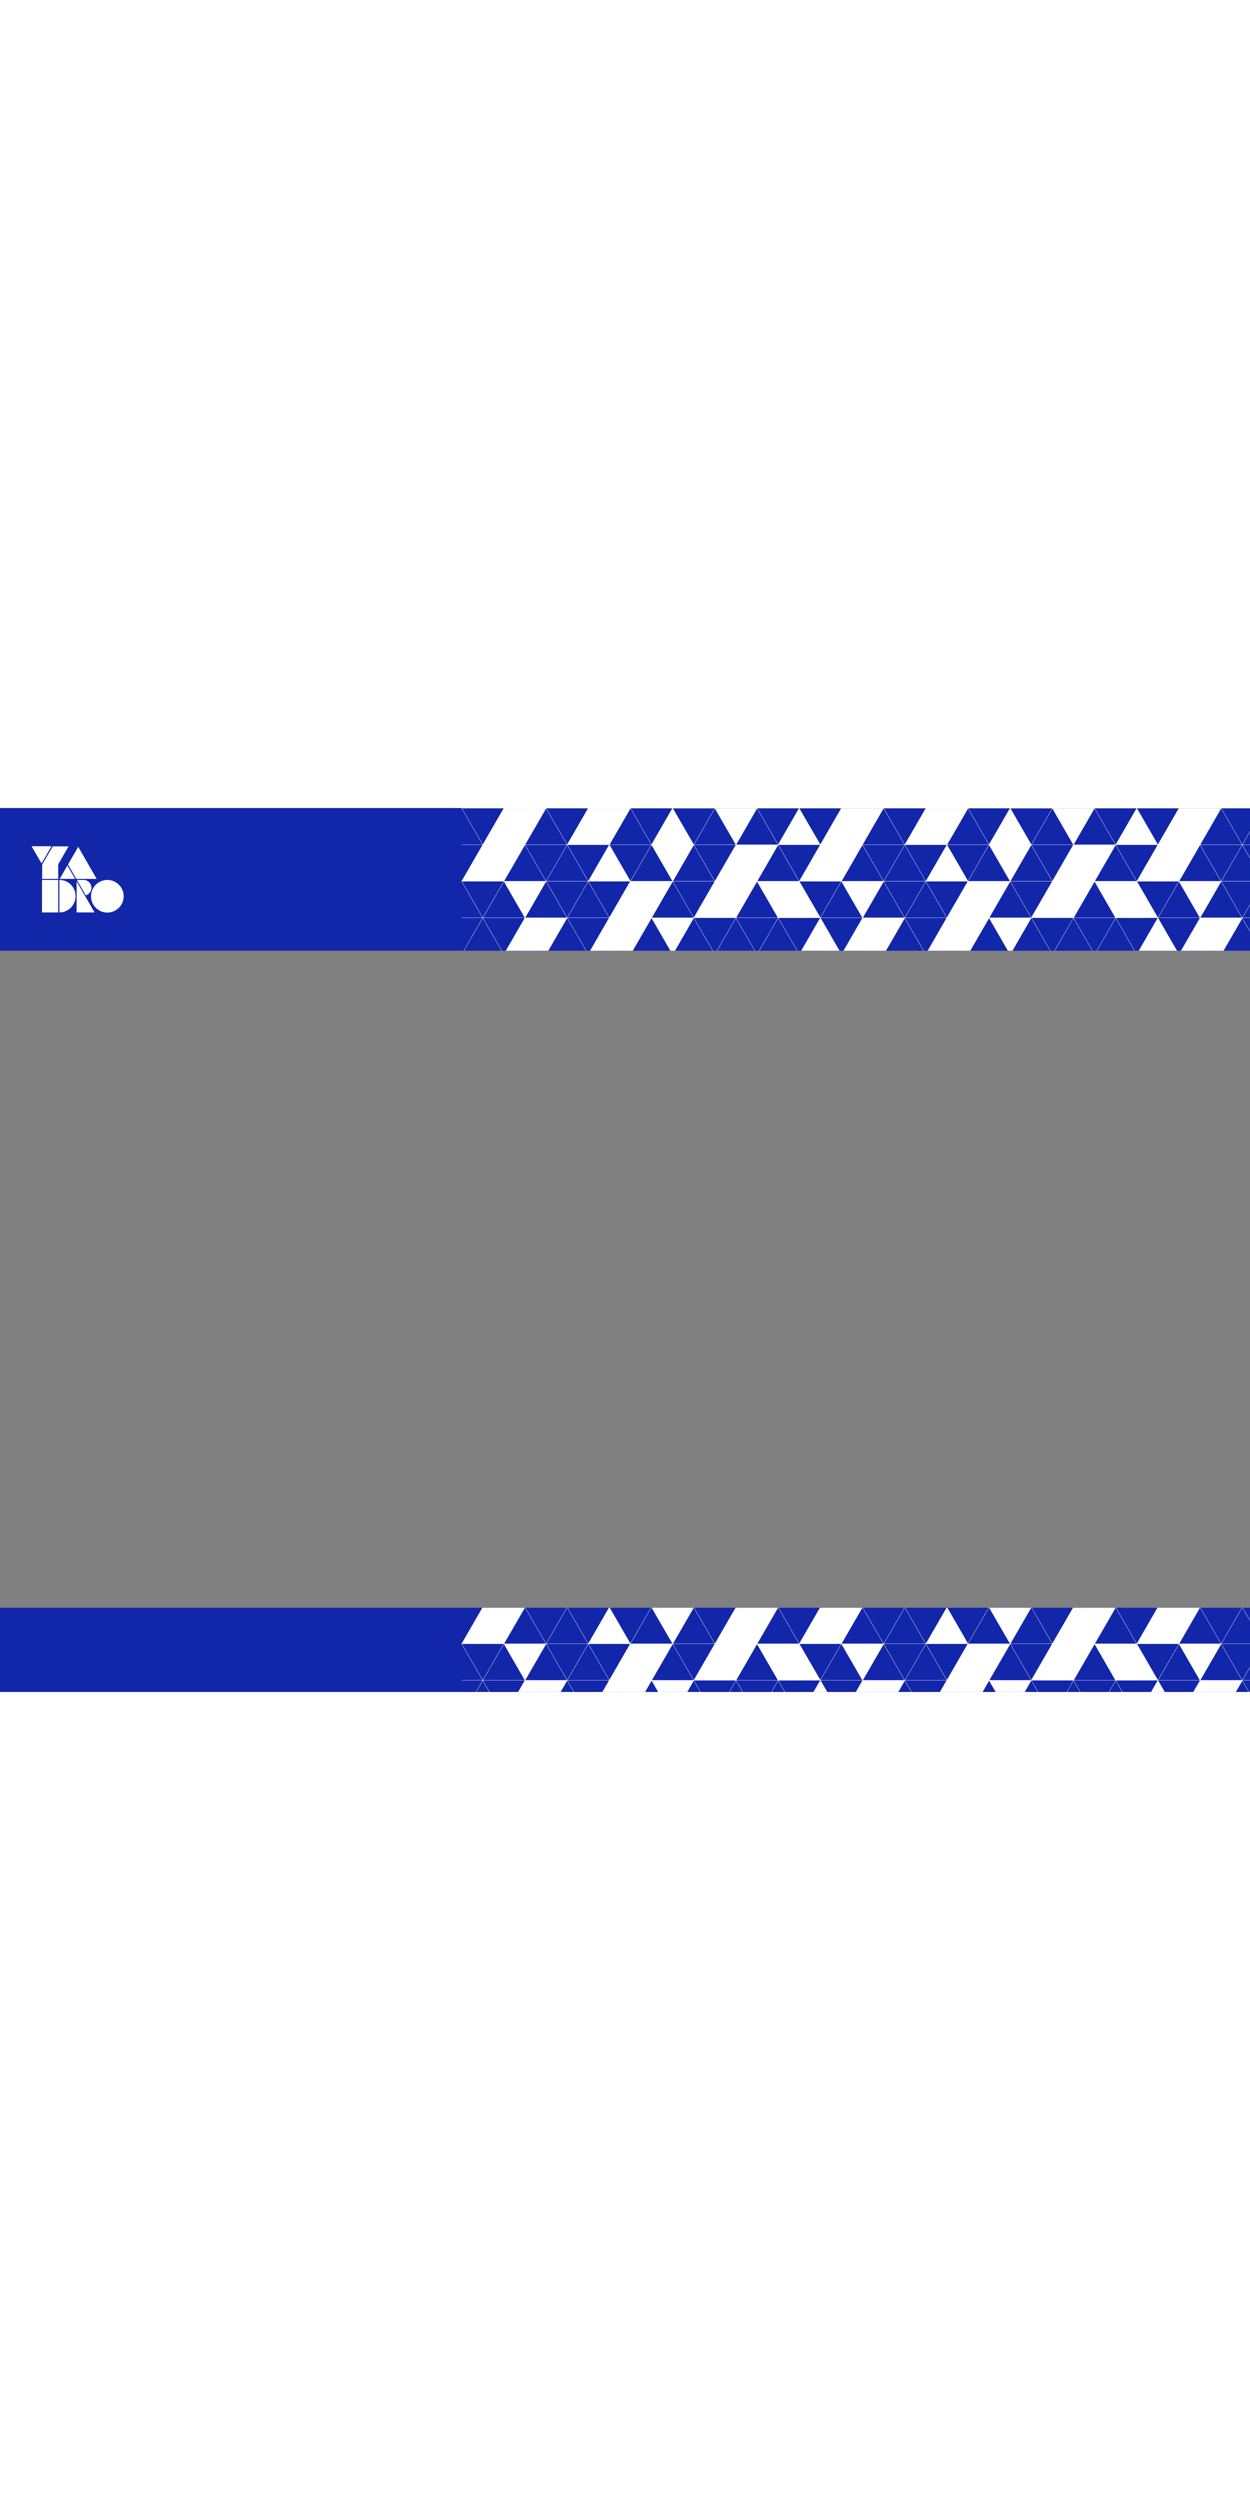 <?xml version="1.0" encoding="UTF-8" standalone="no"?>
<!-- Generator: Adobe Illustrator 24.0.3, SVG Export Plug-In . SVG Version: 6.00 Build 0)  -->

<svg
   xmlns:dc="http://purl.org/dc/elements/1.1/"
   xmlns:cc="http://creativecommons.org/ns#"
   xmlns:rdf="http://www.w3.org/1999/02/22-rdf-syntax-ns#"
   xmlns:svg="http://www.w3.org/2000/svg"
   xmlns="http://www.w3.org/2000/svg"
   xmlns:xlink="http://www.w3.org/1999/xlink"
   xmlns:sodipodi="http://sodipodi.sourceforge.net/DTD/sodipodi-0.dtd"
   xmlns:inkscape="http://www.inkscape.org/namespaces/inkscape"
   version="1.1"
   id="Layer_1"
   x="0px"
   y="0px"
   width="11.69in" height="23.38in"
   viewBox="0 0 841.9 595.3"
   style="enable-background:new 0 0 841.9 595.3;"
   xml:space="preserve"
   sodipodi:docname="А4-front-landscape.svg"
   inkscape:version="0.92.4 (5da689c313, 2019-01-14)"><rect x="0" y="0" width="841.9" height="595.3" fill="#808080" stroke="none"/><defs
   id="defs1244" /><sodipodi:namedview
   pagecolor="#ffffff"
   bordercolor="#666666"
   borderopacity="1"
   objecttolerance="10"
   gridtolerance="10"
   guidetolerance="10"
   inkscape:pageopacity="0"
   inkscape:pageshadow="2"
   inkscape:window-width="1920"
   inkscape:window-height="1017"
   id="namedview1242"
   showgrid="false"
   inkscape:zoom="1.4244919"
   inkscape:cx="420.95001"
   inkscape:cy="297.64999"
   inkscape:window-x="-8"
   inkscape:window-y="-8"
   inkscape:window-maximized="1"
   inkscape:current-layer="Layer_1" />
<style
   type="text/css"
   id="style815">
	.st0{fill:#1226AA;}
	.st1{clip-path:url(#SVGID_2_);fill:none;stroke:#FFFFFF;stroke-width:0.21;stroke-linejoin:bevel;stroke-miterlimit:10;}
	.st2{clip-path:url(#SVGID_2_);}
	.st3{fill:none;stroke:#FFFFFF;stroke-width:0.21;stroke-linejoin:bevel;stroke-miterlimit:10;}
	.st4{fill:#FFFFFF;}
	.st5{clip-path:url(#SVGID_4_);fill:none;stroke:#FFFFFF;stroke-width:0.21;stroke-linejoin:bevel;stroke-miterlimit:10;}
	.st6{clip-path:url(#SVGID_4_);}
</style>
<rect
   y="538.6"
   class="st0"
   width="841.9"
   height="56.7"
   id="rect817" />
<g
   id="g999">
	<defs
   id="defs820">
		<rect
   id="SVGID_1_"
   x="310.9"
   y="538.6"
   width="531"
   height="56.7" />
	</defs>
	<clipPath
   id="SVGID_2_">
		<use
   xlink:href="#SVGID_1_"
   style="overflow:visible;"
   id="use822" />
	</clipPath>
	<line
   class="st1"
   x1="254.1"
   y1="513.7"
   x2="863.2"
   y2="513.7"
   clip-path="url(#SVGID_2_)"
   id="line825" />
	<line
   class="st1"
   x1="254.1"
   y1="538.3"
   x2="863.2"
   y2="538.3"
   clip-path="url(#SVGID_2_)"
   id="line827" />
	<line
   class="st1"
   x1="254.1"
   y1="562.9"
   x2="863.2"
   y2="562.9"
   clip-path="url(#SVGID_2_)"
   id="line829" />
	<line
   class="st1"
   x1="254.1"
   y1="587.5"
   x2="863.2"
   y2="587.5"
   clip-path="url(#SVGID_2_)"
   id="line831" />
	<line
   class="st1"
   x1="254.1"
   y1="612.1"
   x2="863.2"
   y2="612.1"
   clip-path="url(#SVGID_2_)"
   id="line833" />
	<g
   class="st2"
   clip-path="url(#SVGID_2_)"
   id="g927">
		<g
   id="g879">
			<line
   class="st3"
   x1="907.8"
   y1="464.4"
   x2="808.2"
   y2="637"
   id="line835" />
			<line
   class="st3"
   x1="879.4"
   y1="464.4"
   x2="779.7"
   y2="637"
   id="line837" />
			<line
   class="st3"
   x1="851"
   y1="464.4"
   x2="751.3"
   y2="637"
   id="line839" />
			<line
   class="st3"
   x1="822.6"
   y1="464.4"
   x2="722.9"
   y2="637"
   id="line841" />
			<line
   class="st3"
   x1="794.2"
   y1="464.4"
   x2="694.5"
   y2="637"
   id="line843" />
			<line
   class="st3"
   x1="765.6"
   y1="464.4"
   x2="666.2"
   y2="636.6"
   id="line845" />
			<line
   class="st3"
   x1="737.3"
   y1="464.4"
   x2="637.6"
   y2="637"
   id="line847" />
			<line
   class="st3"
   x1="708.8"
   y1="464.4"
   x2="609.3"
   y2="636.6"
   id="line849" />
			<line
   class="st3"
   x1="680.5"
   y1="464.4"
   x2="580.8"
   y2="637"
   id="line851" />
			<line
   class="st3"
   x1="652.1"
   y1="464.4"
   x2="552.4"
   y2="637"
   id="line853" />
			<line
   class="st3"
   x1="623.5"
   y1="464.4"
   x2="524.1"
   y2="636.6"
   id="line855" />
			<line
   class="st3"
   x1="595.2"
   y1="464.4"
   x2="495.6"
   y2="636.9"
   id="line857" />
			<line
   class="st3"
   x1="566.8"
   y1="464.4"
   x2="467.1"
   y2="637"
   id="line859" />
			<line
   class="st3"
   x1="538.4"
   y1="464.4"
   x2="438.7"
   y2="637"
   id="line861" />
			<line
   class="st3"
   x1="510"
   y1="464.4"
   x2="410.3"
   y2="637"
   id="line863" />
			<line
   class="st3"
   x1="481.4"
   y1="464.4"
   x2="382"
   y2="636.6"
   id="line865" />
			<line
   class="st3"
   x1="453.1"
   y1="464.4"
   x2="353.4"
   y2="637"
   id="line867" />
			<line
   class="st3"
   x1="424.7"
   y1="464.4"
   x2="325"
   y2="637"
   id="line869" />
			<line
   class="st3"
   x1="396.3"
   y1="464.4"
   x2="296.6"
   y2="637"
   id="line871" />
			<line
   class="st3"
   x1="367.9"
   y1="464.4"
   x2="268.2"
   y2="637"
   id="line873" />
			<line
   class="st3"
   x1="339.4"
   y1="464.4"
   x2="239.8"
   y2="637"
   id="line875" />
			<line
   class="st3"
   x1="311"
   y1="464.4"
   x2="211.3"
   y2="637"
   id="line877" />
		</g>
		<line
   class="st3"
   x1="254.1"
   y1="489.1"
   x2="863.2"
   y2="489.1"
   id="line881" />
		<g
   id="g925">
			<line
   class="st3"
   x1="254.1"
   y1="464.4"
   x2="353.6"
   y2="636.8"
   id="line883" />
			<line
   class="st3"
   x1="225.7"
   y1="464.4"
   x2="325.2"
   y2="636.8"
   id="line885" />
			<line
   class="st3"
   x1="282.5"
   y1="464.4"
   x2="382"
   y2="636.6"
   id="line887" />
			<line
   class="st3"
   x1="310.9"
   y1="464.4"
   x2="410.5"
   y2="636.8"
   id="line889" />
			<line
   class="st3"
   x1="339.3"
   y1="464.4"
   x2="438.9"
   y2="636.8"
   id="line891" />
			<line
   class="st3"
   x1="367.7"
   y1="464.4"
   x2="467.3"
   y2="636.8"
   id="line893" />
			<line
   class="st3"
   x1="396.2"
   y1="464.4"
   x2="495.7"
   y2="636.8"
   id="line895" />
			<line
   class="st3"
   x1="424.6"
   y1="464.4"
   x2="524"
   y2="636.6"
   id="line897" />
			<line
   class="st3"
   x1="453"
   y1="464.4"
   x2="552.6"
   y2="636.8"
   id="line899" />
			<line
   class="st3"
   x1="481.4"
   y1="464.4"
   x2="581"
   y2="636.8"
   id="line901" />
			<line
   class="st3"
   x1="509.8"
   y1="464.4"
   x2="609.3"
   y2="636.6"
   id="line903" />
			<line
   class="st3"
   x1="538.2"
   y1="464.4"
   x2="637.8"
   y2="636.8"
   id="line905" />
			<line
   class="st3"
   x1="566.7"
   y1="464.4"
   x2="666.1"
   y2="636.6"
   id="line907" />
			<line
   class="st3"
   x1="595.1"
   y1="464.4"
   x2="694.6"
   y2="636.8"
   id="line909" />
			<line
   class="st3"
   x1="623.5"
   y1="464.4"
   x2="723.1"
   y2="636.8"
   id="line911" />
			<line
   class="st3"
   x1="651.9"
   y1="464.4"
   x2="751.5"
   y2="636.8"
   id="line913" />
			<line
   class="st3"
   x1="680.3"
   y1="464.4"
   x2="779.9"
   y2="636.8"
   id="line915" />
			<line
   class="st3"
   x1="708.7"
   y1="464.4"
   x2="808.3"
   y2="636.8"
   id="line917" />
			<line
   class="st3"
   x1="737.2"
   y1="464.4"
   x2="836.7"
   y2="636.8"
   id="line919" />
			<line
   class="st3"
   x1="765.6"
   y1="464.4"
   x2="865.1"
   y2="636.8"
   id="line921" />
			<line
   class="st3"
   x1="794"
   y1="464.4"
   x2="893.6"
   y2="636.8"
   id="line923" />
		</g>
	</g>
	<g
   class="st2"
   clip-path="url(#SVGID_2_)"
   id="g967">
		<polygon
   class="st4"
   points="310.9,562.9 339.3,562.9 382,489.1 353.5,489.1   "
   id="polygon929" />
		<polygon
   class="st4"
   points="382,538.3 410.4,538.3 453.1,464.5 424.6,464.5   "
   id="polygon931" />
		<polygon
   class="st4"
   points="325,637 353.4,637 382,587.5 353.6,587.5   "
   id="polygon933" />
		<polygon
   class="st4"
   points="552.5,637 580.9,637 609.5,587.5 581.1,587.5   "
   id="polygon935" />
		<polygon
   class="st4"
   points="779.8,637 808.2,637 836.8,587.5 808.4,587.5   "
   id="polygon937" />
		<polygon
   class="st4"
   points="467.3,587.5 495.7,587.5 524.1,538.3 495.7,538.3   "
   id="polygon939" />
		<polygon
   class="st4"
   points="538.3,562.9 566.7,562.9 595.1,513.7 566.6,513.7   "
   id="polygon941" />
		<polygon
   class="st4"
   points="453,513.7 481.4,513.7 509.8,464.5 481.4,464.5   "
   id="polygon943" />
		<polygon
   class="st4"
   points="381.9,636.8 410.4,636.8 453.1,562.9 424.5,562.9   "
   id="polygon945" />
		<polygon
   class="st4"
   points="353.6,587.5 367.8,562.9 339.4,562.9   "
   id="polygon947" />
		<polygon
   class="st4"
   points="453.1,612.1 467.3,587.5 438.9,587.5   "
   id="polygon949" />
		<polygon
   class="st4"
   points="495.7,538.3 509.9,513.7 481.5,513.7   "
   id="polygon951" />
		<polygon
   class="st4"
   points="581,587.5 595.2,562.9 566.8,562.9   "
   id="polygon953" />
		<polygon
   class="st4"
   points="467.3,538.3 453,513.6 438.8,538.3 453.1,562.9   "
   id="polygon955" />
		<polygon
   class="st4"
   points="552.5,489 538.2,464.3 524,489 538.3,513.7   "
   id="polygon957" />
		<polygon
   class="st4"
   points="538.3,562.9 509.8,562.9 524.1,587.6 552.6,587.5   "
   id="polygon959" />
		<polygon
   class="st4"
   points="410.4,538.3 396.2,562.9 424.6,562.9   "
   id="polygon961" />
		<polygon
   class="st4"
   points="538.2,513.7 524,538.3 552.5,538.3   "
   id="polygon963" />
		<polygon
   class="st4"
   points="552.6,587.5 538.4,612.1 566.8,612.1   "
   id="polygon965" />
	</g>
	<g
   class="st2"
   clip-path="url(#SVGID_2_)"
   id="g997">
		<polygon
   class="st4"
   points="609.4,538.3 637.8,538.3 680.4,464.5 652,464.5   "
   id="polygon969" />
		<polygon
   class="st4"
   points="694.6,587.5 723,587.5 751.4,538.3 723,538.3   "
   id="polygon971" />
		<polygon
   class="st4"
   points="765.6,562.9 794,562.9 822.4,513.7 794,513.7   "
   id="polygon973" />
		<polygon
   class="st4"
   points="680.4,513.7 708.8,513.7 737.2,464.5 708.7,464.5   "
   id="polygon975" />
		<polygon
   class="st4"
   points="609.3,636.8 637.8,636.8 680.4,562.9 651.9,562.9   "
   id="polygon977" />
		<polygon
   class="st4"
   points="680.4,612.1 694.6,587.5 666.2,587.5   "
   id="polygon979" />
		<polygon
   class="st4"
   points="723,538.3 737.2,513.7 708.8,513.7   "
   id="polygon981" />
		<polygon
   class="st4"
   points="808.3,587.5 822.5,562.9 794.1,562.9   "
   id="polygon983" />
		<polygon
   class="st4"
   points="694.6,538.3 680.4,513.6 666.1,538.3 680.4,562.9   "
   id="polygon985" />
		<polygon
   class="st4"
   points="779.8,489 765.6,464.3 751.3,489 765.6,513.7   "
   id="polygon987" />
		<polygon
   class="st4"
   points="765.7,562.9 737.2,562.9 751.4,587.6 779.9,587.5   "
   id="polygon989" />
		<polygon
   class="st4"
   points="637.8,538.3 623.6,562.9 652,562.9   "
   id="polygon991" />
		<polygon
   class="st4"
   points="765.6,513.7 751.4,538.3 779.8,538.3   "
   id="polygon993" />
		<polygon
   class="st4"
   points="779.9,587.5 765.7,612.1 794.1,612.1   "
   id="polygon995" />
	</g>
</g>
<rect
   class="st0"
   width="841.9"
   height="96.1"
   id="rect1001" />
<g
   id="g1057">
	<g
   id="g1007">
		<g
   id="g1005">
			<path
   class="st4"
   d="M28.3,70.3h10.9V48.4H28.3V70.3z"
   id="path1003" />
		</g>
	</g>
	<g
   id="g1013">
		<g
   id="g1011">
			<path
   class="st4"
   d="M51.6,70.3h12.1l-12.1-21V70.3z"
   id="path1009" />
		</g>
	</g>
	<g
   id="g1019">
		<g
   id="g1017">
			<path
   class="st4"
   d="M51.4,47.7h13.7L52.7,26.1L45.8,38L51.4,47.7z"
   id="path1015" />
		</g>
	</g>
	<g
   id="g1025">
		<g
   id="g1023">
			<path
   class="st4"
   d="M40.2,47.7h10.4l-5.2-9L40.2,47.7z"
   id="path1021" />
		</g>
	</g>
	<g
   id="g1031">
		<g
   id="g1029">
			<path
   class="st4"
   d="M21.3,25.8L28,37.3l6.7-11.6H21.3z"
   id="path1027" />
		</g>
	</g>
	<g
   id="g1037">
		<g
   id="g1035">
			<path
   class="st4"
   d="M28.3,47.7h10.9v-9.8l7-12.1H35.5l-7.1,12.3V47.7z"
   id="path1033" />
		</g>
	</g>
	<g
   id="g1043">
		<g
   id="g1041">
			<path
   class="st4"
   d="M51.8,48.4l6,10.4c2.2-0.7,3.8-2.7,3.8-5.1c0-2.9-2.4-5.3-5.3-5.3H51.8z"
   id="path1039" />
		</g>
	</g>
	<g
   id="g1049">
		<g
   id="g1047">
			<path
   class="st4"
   d="M40,48.4v21.9c6,0,10.9-4.9,10.9-11S46,48.4,40,48.4z"
   id="path1045" />
		</g>
	</g>
	<g
   id="g1055">
		<g
   id="g1053">
			<path
   class="st4"
   d="M72.3,48.4c-6,0-11,4.9-11,11s4.9,11,11,11c6,0,11-4.9,11-11S78.3,48.4,72.3,48.4z"
   id="path1051" />
		</g>
	</g>
</g>
<g
   id="g1239">
	<defs
   id="defs1060">
		<rect
   id="SVGID_3_"
   x="310.9"
   width="531"
   height="96.1" />
	</defs>
	<clipPath
   id="SVGID_4_">
		<use
   xlink:href="#SVGID_3_"
   style="overflow:visible;"
   id="use1062" />
	</clipPath>
	<line
   class="st5"
   x1="254.1"
   y1="0.1"
   x2="863.2"
   y2="0.1"
   clip-path="url(#SVGID_4_)"
   id="line1065" />
	<line
   class="st5"
   x1="254.1"
   y1="24.7"
   x2="863.2"
   y2="24.7"
   clip-path="url(#SVGID_4_)"
   id="line1067" />
	<line
   class="st5"
   x1="254.1"
   y1="49.3"
   x2="863.2"
   y2="49.3"
   clip-path="url(#SVGID_4_)"
   id="line1069" />
	<line
   class="st5"
   x1="254.1"
   y1="73.9"
   x2="863.2"
   y2="73.9"
   clip-path="url(#SVGID_4_)"
   id="line1071" />
	<line
   class="st5"
   x1="254.1"
   y1="98.5"
   x2="863.2"
   y2="98.5"
   clip-path="url(#SVGID_4_)"
   id="line1073" />
	<g
   class="st6"
   clip-path="url(#SVGID_4_)"
   id="g1167">
		<g
   id="g1119">
			<line
   class="st3"
   x1="907.8"
   y1="-49.2"
   x2="808.2"
   y2="123.4"
   id="line1075" />
			<line
   class="st3"
   x1="879.4"
   y1="-49.2"
   x2="779.7"
   y2="123.4"
   id="line1077" />
			<line
   class="st3"
   x1="851"
   y1="-49.2"
   x2="751.3"
   y2="123.4"
   id="line1079" />
			<line
   class="st3"
   x1="822.6"
   y1="-49.2"
   x2="722.9"
   y2="123.4"
   id="line1081" />
			<line
   class="st3"
   x1="794.2"
   y1="-49.2"
   x2="694.5"
   y2="123.4"
   id="line1083" />
			<line
   class="st3"
   x1="765.6"
   y1="-49.2"
   x2="666.2"
   y2="123.1"
   id="line1085" />
			<line
   class="st3"
   x1="737.3"
   y1="-49.2"
   x2="637.6"
   y2="123.4"
   id="line1087" />
			<line
   class="st3"
   x1="708.8"
   y1="-49.2"
   x2="609.3"
   y2="123.1"
   id="line1089" />
			<line
   class="st3"
   x1="680.5"
   y1="-49.2"
   x2="580.8"
   y2="123.4"
   id="line1091" />
			<line
   class="st3"
   x1="652.1"
   y1="-49.2"
   x2="552.4"
   y2="123.4"
   id="line1093" />
			<line
   class="st3"
   x1="623.5"
   y1="-49.2"
   x2="524.1"
   y2="123.1"
   id="line1095" />
			<line
   class="st3"
   x1="595.2"
   y1="-49.2"
   x2="495.6"
   y2="123.3"
   id="line1097" />
			<line
   class="st3"
   x1="566.8"
   y1="-49.2"
   x2="467.1"
   y2="123.4"
   id="line1099" />
			<line
   class="st3"
   x1="538.4"
   y1="-49.2"
   x2="438.7"
   y2="123.4"
   id="line1101" />
			<line
   class="st3"
   x1="510"
   y1="-49.2"
   x2="410.3"
   y2="123.4"
   id="line1103" />
			<line
   class="st3"
   x1="481.4"
   y1="-49.2"
   x2="382"
   y2="123.1"
   id="line1105" />
			<line
   class="st3"
   x1="453.1"
   y1="-49.2"
   x2="353.4"
   y2="123.4"
   id="line1107" />
			<line
   class="st3"
   x1="424.7"
   y1="-49.2"
   x2="325"
   y2="123.4"
   id="line1109" />
			<line
   class="st3"
   x1="396.3"
   y1="-49.2"
   x2="296.6"
   y2="123.4"
   id="line1111" />
			<line
   class="st3"
   x1="367.9"
   y1="-49.2"
   x2="268.2"
   y2="123.4"
   id="line1113" />
			<line
   class="st3"
   x1="339.4"
   y1="-49.2"
   x2="239.8"
   y2="123.4"
   id="line1115" />
			<line
   class="st3"
   x1="311"
   y1="-49.2"
   x2="211.3"
   y2="123.4"
   id="line1117" />
		</g>
		<line
   class="st3"
   x1="254.1"
   y1="-24.5"
   x2="863.2"
   y2="-24.5"
   id="line1121" />
		<g
   id="g1165">
			<line
   class="st3"
   x1="254.1"
   y1="-49.2"
   x2="353.6"
   y2="123.3"
   id="line1123" />
			<line
   class="st3"
   x1="225.7"
   y1="-49.2"
   x2="325.2"
   y2="123.3"
   id="line1125" />
			<line
   class="st3"
   x1="282.5"
   y1="-49.2"
   x2="382"
   y2="123.1"
   id="line1127" />
			<line
   class="st3"
   x1="310.9"
   y1="-49.2"
   x2="410.5"
   y2="123.3"
   id="line1129" />
			<line
   class="st3"
   x1="339.3"
   y1="-49.2"
   x2="438.9"
   y2="123.3"
   id="line1131" />
			<line
   class="st3"
   x1="367.7"
   y1="-49.2"
   x2="467.3"
   y2="123.3"
   id="line1133" />
			<line
   class="st3"
   x1="396.2"
   y1="-49.2"
   x2="495.7"
   y2="123.2"
   id="line1135" />
			<line
   class="st3"
   x1="424.6"
   y1="-49.2"
   x2="524"
   y2="123.1"
   id="line1137" />
			<line
   class="st3"
   x1="453"
   y1="-49.2"
   x2="552.6"
   y2="123.3"
   id="line1139" />
			<line
   class="st3"
   x1="481.4"
   y1="-49.2"
   x2="581"
   y2="123.3"
   id="line1141" />
			<line
   class="st3"
   x1="509.8"
   y1="-49.2"
   x2="609.3"
   y2="123.1"
   id="line1143" />
			<line
   class="st3"
   x1="538.2"
   y1="-49.2"
   x2="637.8"
   y2="123.3"
   id="line1145" />
			<line
   class="st3"
   x1="566.7"
   y1="-49.2"
   x2="666.1"
   y2="123.1"
   id="line1147" />
			<line
   class="st3"
   x1="595.1"
   y1="-49.2"
   x2="694.6"
   y2="123.3"
   id="line1149" />
			<line
   class="st3"
   x1="623.5"
   y1="-49.2"
   x2="723.1"
   y2="123.3"
   id="line1151" />
			<line
   class="st3"
   x1="651.9"
   y1="-49.2"
   x2="751.5"
   y2="123.3"
   id="line1153" />
			<line
   class="st3"
   x1="680.3"
   y1="-49.2"
   x2="779.9"
   y2="123.3"
   id="line1155" />
			<line
   class="st3"
   x1="708.7"
   y1="-49.2"
   x2="808.3"
   y2="123.3"
   id="line1157" />
			<line
   class="st3"
   x1="737.2"
   y1="-49.2"
   x2="836.7"
   y2="123.3"
   id="line1159" />
			<line
   class="st3"
   x1="765.6"
   y1="-49.2"
   x2="865.1"
   y2="123.3"
   id="line1161" />
			<line
   class="st3"
   x1="794"
   y1="-49.2"
   x2="893.6"
   y2="123.3"
   id="line1163" />
		</g>
	</g>
	<g
   class="st6"
   clip-path="url(#SVGID_4_)"
   id="g1207">
		<polygon
   class="st4"
   points="310.9,49.3 339.3,49.3 382,-24.5 353.5,-24.5   "
   id="polygon1169" />
		<polygon
   class="st4"
   points="382,24.7 410.4,24.7 453.1,-49.1 424.6,-49.1   "
   id="polygon1171" />
		<polygon
   class="st4"
   points="325,123.4 353.4,123.4 382,73.9 353.6,73.9   "
   id="polygon1173" />
		<polygon
   class="st4"
   points="552.5,123.4 580.9,123.4 609.5,73.9 581.1,73.9   "
   id="polygon1175" />
		<polygon
   class="st4"
   points="779.8,123.4 808.2,123.4 836.8,73.9 808.4,73.9   "
   id="polygon1177" />
		<polygon
   class="st4"
   points="467.3,73.9 495.7,73.9 524.1,24.7 495.7,24.7   "
   id="polygon1179" />
		<polygon
   class="st4"
   points="538.3,49.4 566.7,49.4 595.1,0.1 566.6,0.1   "
   id="polygon1181" />
		<polygon
   class="st4"
   points="453,0.1 481.4,0.1 509.8,-49.1 481.4,-49.1   "
   id="polygon1183" />
		<polygon
   class="st4"
   points="381.9,123.2 410.4,123.2 453.1,49.3 424.5,49.3   "
   id="polygon1185" />
		<polygon
   class="st4"
   points="353.6,74 367.8,49.3 339.4,49.3   "
   id="polygon1187" />
		<polygon
   class="st4"
   points="453.1,98.6 467.3,73.9 438.9,73.9   "
   id="polygon1189" />
		<polygon
   class="st4"
   points="495.7,24.7 509.9,0.1 481.5,0.1   "
   id="polygon1191" />
		<polygon
   class="st4"
   points="581,74 595.2,49.3 566.8,49.3   "
   id="polygon1193" />
		<polygon
   class="st4"
   points="467.3,24.7 453,0 438.8,24.7 453.1,49.4   "
   id="polygon1195" />
		<polygon
   class="st4"
   points="552.5,-24.6 538.2,-49.2 524,-24.6 538.3,0.1   "
   id="polygon1197" />
		<polygon
   class="st4"
   points="538.3,49.3 509.8,49.3 524.1,74 552.6,73.9   "
   id="polygon1199" />
		<polygon
   class="st4"
   points="410.4,24.7 396.2,49.3 424.6,49.3   "
   id="polygon1201" />
		<polygon
   class="st4"
   points="538.2,0.1 524,24.7 552.5,24.7   "
   id="polygon1203" />
		<polygon
   class="st4"
   points="552.6,73.9 538.4,98.6 566.8,98.6   "
   id="polygon1205" />
	</g>
	<g
   class="st6"
   clip-path="url(#SVGID_4_)"
   id="g1237">
		<polygon
   class="st4"
   points="609.4,24.7 637.8,24.7 680.4,-49.1 652,-49.1   "
   id="polygon1209" />
		<polygon
   class="st4"
   points="694.6,73.9 723,73.9 751.4,24.7 723,24.7   "
   id="polygon1211" />
		<polygon
   class="st4"
   points="765.6,49.4 794,49.4 822.4,0.1 794,0.1   "
   id="polygon1213" />
		<polygon
   class="st4"
   points="680.4,0.1 708.8,0.1 737.2,-49.1 708.7,-49.1   "
   id="polygon1215" />
		<polygon
   class="st4"
   points="609.3,123.2 637.8,123.2 680.4,49.3 651.9,49.3   "
   id="polygon1217" />
		<polygon
   class="st4"
   points="680.4,98.6 694.6,73.9 666.2,73.9   "
   id="polygon1219" />
		<polygon
   class="st4"
   points="723,24.7 737.2,0.1 708.8,0.1   "
   id="polygon1221" />
		<polygon
   class="st4"
   points="808.3,74 822.5,49.3 794.1,49.3   "
   id="polygon1223" />
		<polygon
   class="st4"
   points="694.6,24.7 680.4,0 666.1,24.7 680.4,49.4   "
   id="polygon1225" />
		<polygon
   class="st4"
   points="779.8,-24.6 765.6,-49.2 751.3,-24.6 765.6,0.1   "
   id="polygon1227" />
		<polygon
   class="st4"
   points="765.7,49.3 737.2,49.3 751.4,74 779.9,73.9   "
   id="polygon1229" />
		<polygon
   class="st4"
   points="637.8,24.7 623.6,49.3 652,49.3   "
   id="polygon1231" />
		<polygon
   class="st4"
   points="765.6,0.1 751.4,24.7 779.8,24.7   "
   id="polygon1233" />
		<polygon
   class="st4"
   points="779.9,73.9 765.7,98.6 794.1,98.6   "
   id="polygon1235" />
	</g>
</g>
</svg>